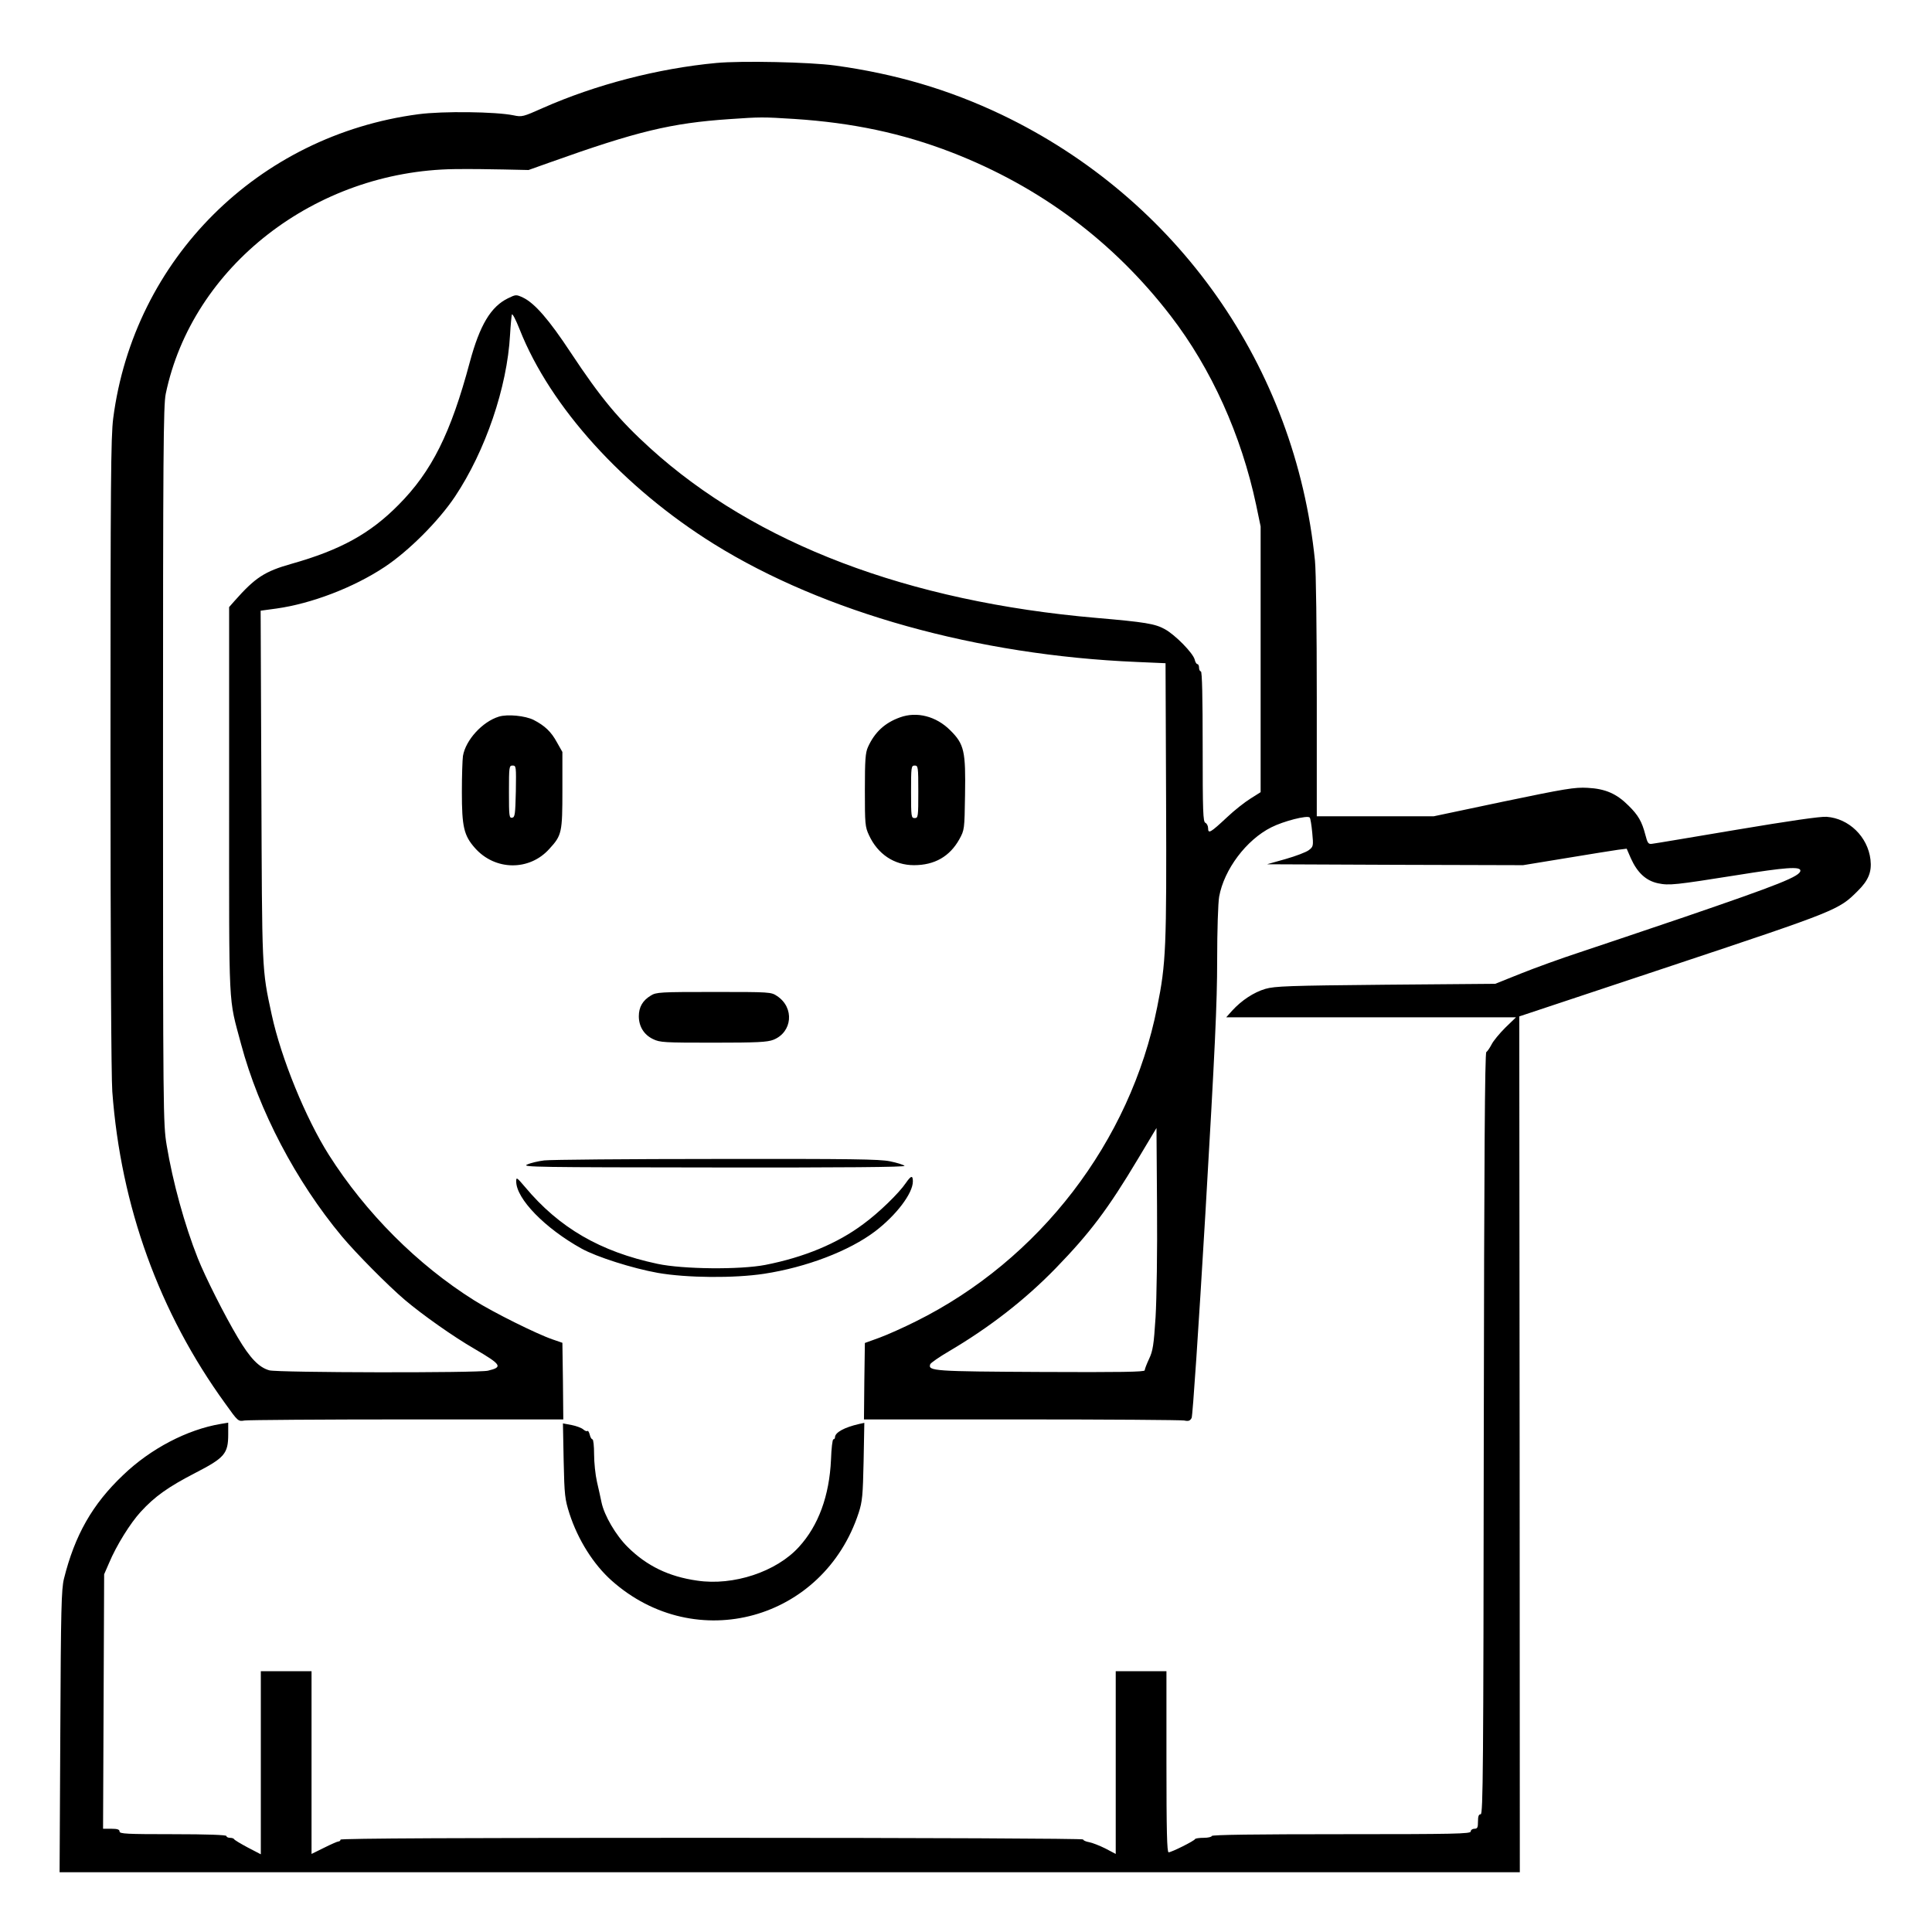<?xml version="1.0" standalone="no"?>
<!DOCTYPE svg PUBLIC "-//W3C//DTD SVG 20010904//EN"
 "http://www.w3.org/TR/2001/REC-SVG-20010904/DTD/svg10.dtd">
<svg version="1.0" xmlns="http://www.w3.org/2000/svg"
 width="2048pt" height="2048pt" viewBox="0 0 2048 2048"
 preserveAspectRatio="xMidYMid meet">
<g transform="translate(0,2048) scale(0.192,-0.192)"
fill="#000000" stroke="none">
<path d="M3955 10319 c-322 -30 -668 -120 -959 -249 -108 -48 -114 -50 -161
-40 -97 20 -390 24 -525 6 -885 -117 -1571 -800 -1685 -1679 -13 -102 -15
-353 -15 -1850 0 -1061 4 -1784 10 -1867 47 -633 259 -1220 624 -1723 70 -98
71 -99 106 -93 19 3 423 6 898 6 l862 0 -2 212 -3 211 -55 19 c-85 29 -327
149 -433 216 -312 196 -597 481 -801 802 -128 202 -264 534 -316 775 -55 255
-53 229 -57 1265 l-4 965 88 12 c192 27 424 115 596 229 133 88 298 253 389
389 168 252 288 603 304 893 3 53 8 104 10 112 3 8 22 -29 43 -82 169 -428
572 -873 1073 -1185 608 -378 1454 -614 2333 -651 l160 -7 3 -750 c3 -818 0
-907 -49 -1148 -148 -743 -650 -1397 -1333 -1736 -66 -33 -157 -74 -201 -90
l-80 -29 -3 -211 -2 -211 869 0 c477 0 882 -3 899 -6 24 -5 32 -2 41 14 6 12
38 489 76 1129 53 906 65 1162 65 1399 0 164 5 316 11 350 27 150 150 314 288
383 67 34 199 68 212 54 4 -4 10 -42 14 -84 7 -73 6 -77 -19 -96 -14 -11 -72
-33 -128 -49 l-103 -29 707 -3 707 -2 238 39 c131 22 259 42 286 46 l48 6 23
-53 c36 -80 84 -124 150 -138 62 -13 95 -9 436 45 267 43 350 49 350 25 0 -31
-116 -77 -645 -258 -209 -71 -465 -157 -570 -192 -104 -34 -253 -88 -330 -119
l-140 -56 -605 -5 c-536 -5 -612 -8 -664 -23 -64 -19 -131 -63 -184 -121 l-32
-36 800 0 800 0 -59 -57 c-32 -32 -67 -74 -76 -93 -10 -19 -23 -38 -29 -42 -8
-5 -12 -582 -14 -2108 -2 -1853 -4 -2100 -17 -2100 -11 0 -15 -11 -15 -40 0
-33 -3 -40 -20 -40 -11 0 -20 -7 -20 -15 0 -13 -86 -15 -715 -15 -470 0 -715
-3 -715 -10 0 -5 -20 -10 -44 -10 -24 0 -46 -3 -48 -7 -4 -10 -130 -73 -146
-73 -9 0 -12 115 -12 500 l0 500 -140 0 -140 0 0 -504 0 -505 -57 30 c-32 16
-73 32 -90 35 -18 3 -33 10 -33 15 0 5 -861 9 -2050 9 -1360 0 -2050 -3 -2050
-10 0 -5 -5 -10 -11 -10 -6 0 -42 -16 -80 -35 l-69 -34 0 504 0 505 -140 0
-140 0 0 -505 0 -506 -73 38 c-39 21 -73 41 -75 46 -2 4 -12 7 -23 7 -10 0
-19 5 -19 10 0 6 -105 10 -295 10 -256 0 -295 2 -295 15 0 11 -12 15 -45 15
l-46 0 3 703 3 702 27 62 c41 98 118 221 175 283 78 85 151 137 302 215 161
83 181 106 181 213 l0 64 -42 -7 c-184 -31 -386 -136 -538 -282 -170 -161
-267 -332 -327 -573 -14 -57 -17 -166 -20 -842 l-4 -778 4031 0 4031 0 -1
2362 -2 2363 845 281 c910 303 919 307 1023 411 60 59 79 106 71 174 -15 126
-119 227 -242 236 -32 3 -209 -23 -495 -71 -245 -41 -456 -77 -469 -78 -20 -3
-25 3 -37 50 -19 73 -39 108 -93 161 -66 66 -128 93 -226 98 -71 4 -124 -5
-465 -76 l-384 -81 -323 0 -323 0 0 654 c0 380 -4 697 -10 757 -108 1072 -759
1998 -1731 2463 -290 138 -584 225 -919 271 -139 19 -517 27 -655 14z m430
-309 c322 -21 596 -79 870 -185 487 -189 893 -492 1209 -903 224 -291 389
-657 471 -1042 l25 -120 0 -734 0 -733 -57 -36 c-32 -20 -89 -65 -128 -102
-91 -85 -105 -94 -105 -61 0 13 -7 26 -15 30 -13 5 -15 61 -15 421 0 270 -3
415 -10 415 -5 0 -10 9 -10 20 0 11 -4 20 -9 20 -5 0 -12 11 -15 25 -9 36
-108 137 -165 168 -54 30 -109 39 -376 62 -1043 90 -1884 410 -2465 937 -173
157 -273 277 -439 528 -120 182 -199 273 -264 304 -37 17 -39 17 -82 -4 -95
-46 -156 -148 -211 -352 -105 -393 -210 -604 -394 -789 -157 -159 -321 -249
-590 -325 -149 -42 -201 -76 -315 -205 l-30 -34 0 -1070 c0 -1184 -5 -1076 66
-1343 98 -366 302 -756 557 -1062 77 -92 253 -270 347 -350 98 -83 268 -203
384 -270 150 -88 159 -101 75 -121 -57 -13 -1160 -11 -1207 2 -57 16 -106 66
-174 181 -74 124 -180 335 -221 438 -73 184 -138 420 -172 625 -19 117 -20
165 -20 2097 0 1730 2 1986 15 2050 146 703 825 1231 1595 1241 74 1 196 0
271 -2 l137 -3 118 42 c482 172 669 217 991 239 173 12 183 12 358 1z m1995
-6615 c-10 -155 -15 -187 -36 -231 -13 -28 -24 -56 -24 -63 0 -9 -134 -11
-572 -9 -593 3 -626 5 -612 43 4 8 50 40 103 71 224 132 420 284 591 460 188
194 287 325 452 601 l103 172 3 -432 c2 -248 -2 -508 -8 -612z M2754 6710
c-91 -28 -183 -129 -198 -217 -3 -21 -6 -110 -6 -199 0 -192 11 -240 72 -309
111 -126 301 -128 411 -5 69 75 72 90 72 325 l0 210 -30 53 c-32 59 -67 92
-129 124 -46 23 -144 33 -192 18z m94 -412 c-3 -127 -5 -143 -20 -146 -17 -3
-18 9 -18 142 0 140 1 146 20 146 20 0 20 -5 18 -142z M4969 6706 c-84 -30
-140 -82 -177 -164 -14 -31 -17 -70 -17 -237 0 -188 1 -203 23 -250 48 -104
139 -165 248 -165 114 0 197 48 250 142 29 53 29 54 32 245 4 242 -4 281 -82
358 -77 77 -184 105 -277 71z m101 -411 c0 -138 -1 -145 -20 -145 -19 0 -20 7
-20 145 0 138 1 145 20 145 19 0 20 -7 20 -145z M3593 5170 c-45 -27 -66 -64
-66 -114 0 -56 28 -102 78 -126 38 -19 63 -20 333 -20 245 0 298 3 332 16 105
42 117 177 21 241 -34 23 -38 23 -350 23 -296 0 -318 -1 -348 -20z M3005 4260
c-33 -4 -76 -14 -95 -23 -32 -14 56 -15 1029 -16 719 -1 1062 2 1055 9 -6 6
-41 17 -80 25 -58 12 -211 14 -959 13 -490 0 -917 -4 -950 -8z M2850 4144 c0
-96 159 -259 361 -371 83 -46 281 -109 421 -134 161 -28 421 -30 586 -5 235
36 470 126 613 234 117 89 209 210 209 276 0 35 -10 33 -39 -9 -38 -56 -149
-164 -234 -226 -144 -108 -328 -184 -542 -226 -140 -27 -455 -24 -595 6 -316
67 -543 199 -731 424 -46 54 -49 56 -49 31z M3112 2601 c4 -191 7 -212 32
-291 47 -145 133 -281 233 -370 464 -413 1170 -219 1364 375 20 62 23 96 27
283 l4 213 -28 -6 c-83 -19 -134 -47 -134 -74 0 -6 -4 -11 -9 -11 -5 0 -11
-51 -13 -112 -9 -199 -69 -364 -177 -482 -124 -137 -362 -216 -562 -186 -156
22 -278 81 -383 185 -66 65 -130 175 -145 247 -5 24 -16 75 -25 113 -9 39 -16
107 -16 153 0 45 -4 82 -9 82 -5 0 -12 12 -15 26 -4 15 -10 24 -13 20 -4 -3
-14 1 -23 9 -9 8 -38 19 -64 24 l-48 9 4 -207z"/>
</g>
</svg>
